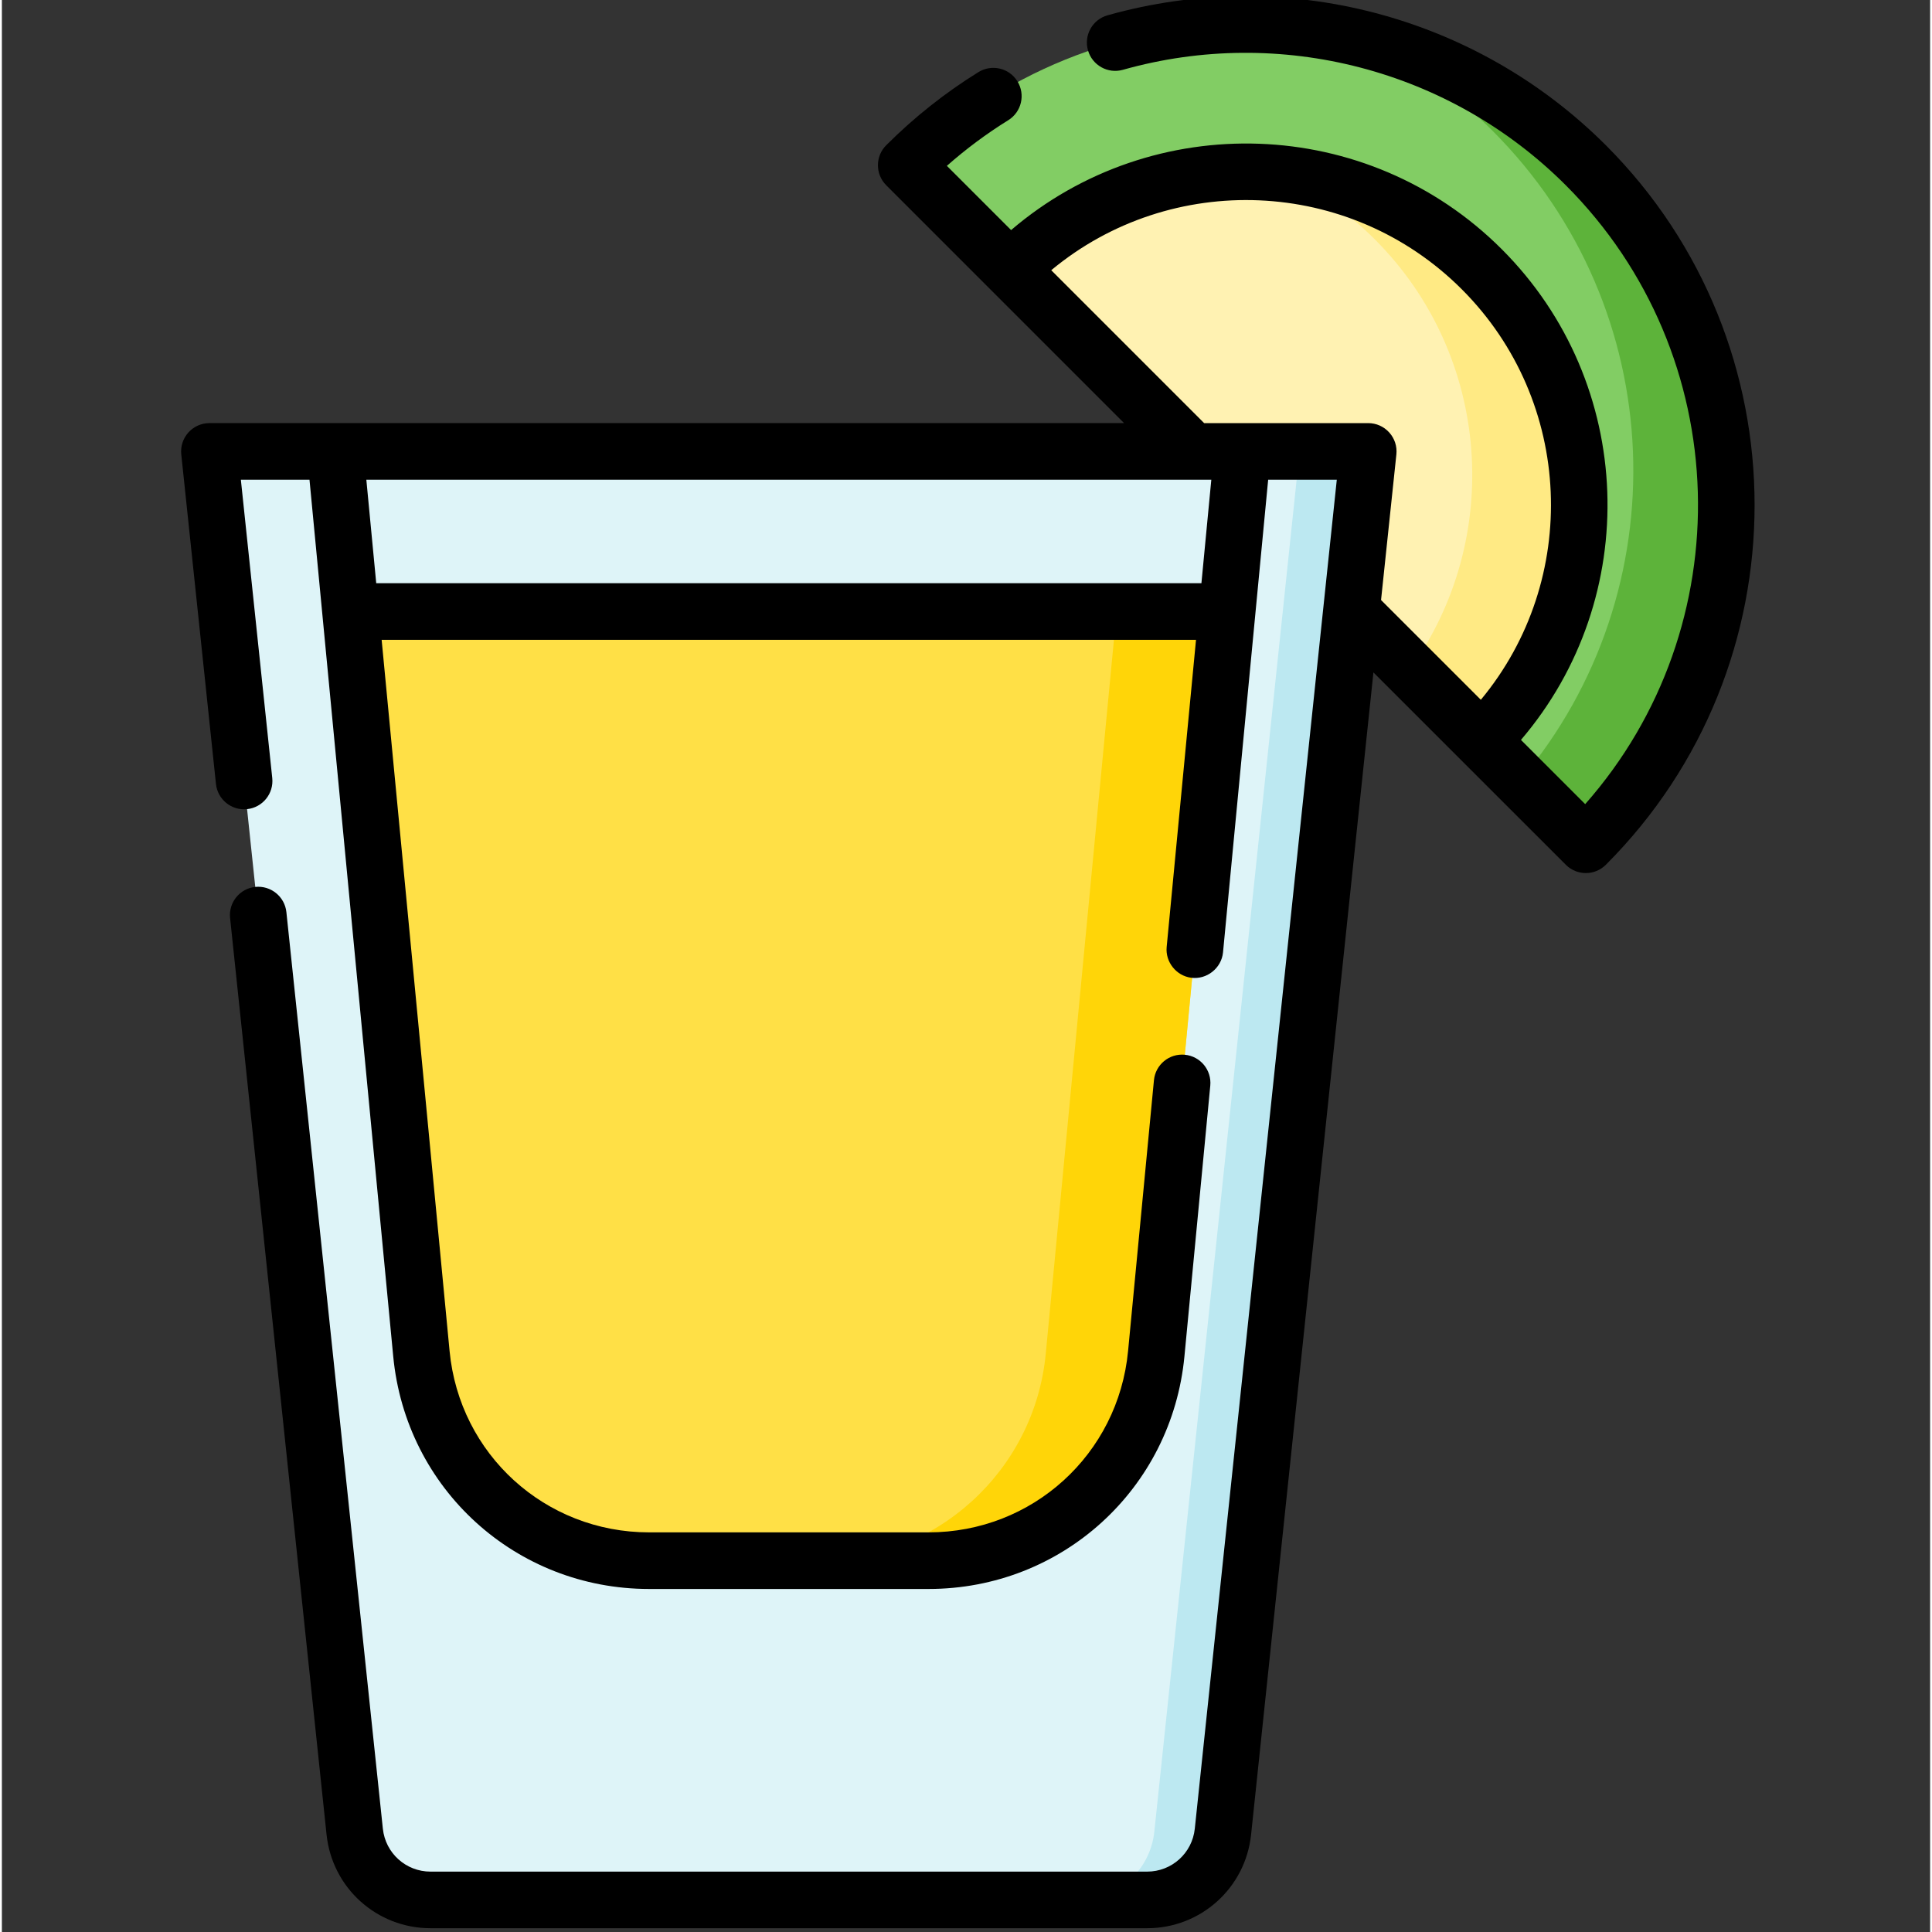 <svg height="511pt" viewBox="-47 1 511 511.999" width="511pt" xmlns="http://www.w3.org/2000/svg"><rect x="-47" y="1" width="511" height="511.999" fill="#333333" stroke="none"/><path d="m192.664 44.785c49.73-49.73 130.359-49.73 180.09 0 49.734 49.73 49.73 130.359 0 180.09zm0 0" fill="#82cd64"/><path d="m372.754 44.785c-16.801-16.801-37.133-27.902-58.605-33.352 12.246 6.012 23.734 14.074 33.918 24.258 47.102 47.102 49.559 121.902 7.438 171.934l17.25 17.25c49.73-49.73 49.73-130.359 0-180.09zm0 0" fill="#5db33a"/><path d="m220.23 72.352c34.453-34.453 90.508-34.449 124.961 0 34.449 34.449 34.453 90.508 0 124.961zm0 0" fill="#fff2b2"/><path d="m345.191 72.352c-14.832-14.832-33.672-23.262-53.07-25.324 8.945 4.219 17.324 10.008 24.711 17.395 30.973 30.969 34.082 79.395 9.363 113.895l18.996 18.996c34.449-34.453 34.449-90.512 0-124.961zm0 0" fill="#ffea84"/><path d="m276.594 486.41 38.504-365.781h-307.098l38.504 365.781c1.082 10.285 9.75 18.09 20.094 18.09h189.902c10.34 0 19.012-7.805 20.094-18.09zm0 0" fill="#def4f8"/><path d="m296.914 120.629-38.504 365.781c-1.082 10.285-9.754 18.09-20.094 18.09h18.184c10.34 0 19.012-7.805 20.094-18.09l38.504-365.781zm0 0" fill="#bce8f1"/><path d="m45.391 163.059 18.785 196.688c2.973 31.098 29.094 54.848 60.336 54.848h74.07c31.242 0 57.367-23.746 60.336-54.848l18.789-196.688zm0 0" fill="#ffe046"/><path d="m248.422 163.059-18.785 196.688c-2.973 31.098-29.094 54.848-60.336 54.848h29.281c31.242 0 57.367-23.746 60.336-54.848l18.789-196.688zm0 0" fill="#ffd508"/><path d="m378.062 39.488c-34.48-34.48-85.082-47.672-132.059-34.43-3.988 1.125-6.309 5.27-5.184 9.258 1.121 3.984 5.27 6.309 9.254 5.184 41.758-11.777 86.738-.051 117.379 30.594 44.938 44.941 46.645 117 5.141 164.008l-17.023-17.02c32.184-37.621 30.512-94.445-5.078-130.031-35.59-35.59-92.418-37.262-130.039-5.078l-17.02-17.02c5.086-4.492 10.531-8.543 16.258-12.09 3.523-2.18 4.609-6.801 2.43-10.324-2.18-3.523-6.805-4.609-10.328-2.426-8.812 5.457-17.035 11.977-24.434 19.375-2.93 2.926-2.93 7.676 0 10.605l63.035 63.035h-242.395c-2.125 0-4.152.902-5.574 2.484-1.422 1.578-2.105 3.688-1.887 5.801l9.195 87.344c.434 4.121 4.129 7.109 8.246 6.676 4.117-.434 7.105-4.125 6.672-8.242l-8.32-79.062h18.188l22.191 232.328c3.355 35.137 32.508 61.637 67.805 61.637h74.066c35.297 0 64.445-26.496 67.805-61.637l6.852-71.758c.395-4.125-2.629-7.785-6.75-8.18-4.125-.391-7.789 2.629-8.18 6.754l-6.855 71.758c-2.617 27.402-25.348 48.062-52.871 48.062h-74.066c-27.527 0-50.254-20.664-52.871-48.062l-18.004-188.473h215.816l-7.777 81.41c-.379 3.957 2.527 7.621 6.473 8.145 4.16.555 8.059-2.543 8.461-6.719l11.965-125.266h18.188l-37.633 357.496c-.684 6.484-6.113 11.375-12.633 11.375h-189.902c-6.523 0-11.953-4.891-12.637-11.375l-25.566-242.906c-.434-4.121-4.137-7.102-8.246-6.676-4.117.434-7.105 4.125-6.672 8.246l25.566 242.906c1.488 14.141 13.332 24.805 27.555 24.805h189.902c14.219 0 26.062-10.664 27.551-24.805l32.422-307.996 50.984 50.977c1.465 1.465 3.387 2.199 5.305 2.199s3.84-.734 5.305-2.199c52.559-52.574 52.559-138.117-.004-190.688-34.48-34.48 52.562 52.57 0 0zm-107.172 116.066h-218.684l-2.621-27.426h223.926zm49.777-39.941c-1.422-1.582-3.445-2.484-5.57-2.484h-43.484l-40.52-40.52c31.734-26.367 79.055-24.691 108.793 5.047 29.738 29.734 31.414 77.059 5.051 108.793l-26.445-26.441 4.062-38.594c.223-2.113-.461-4.223-1.887-5.801zm0 0"/></svg>